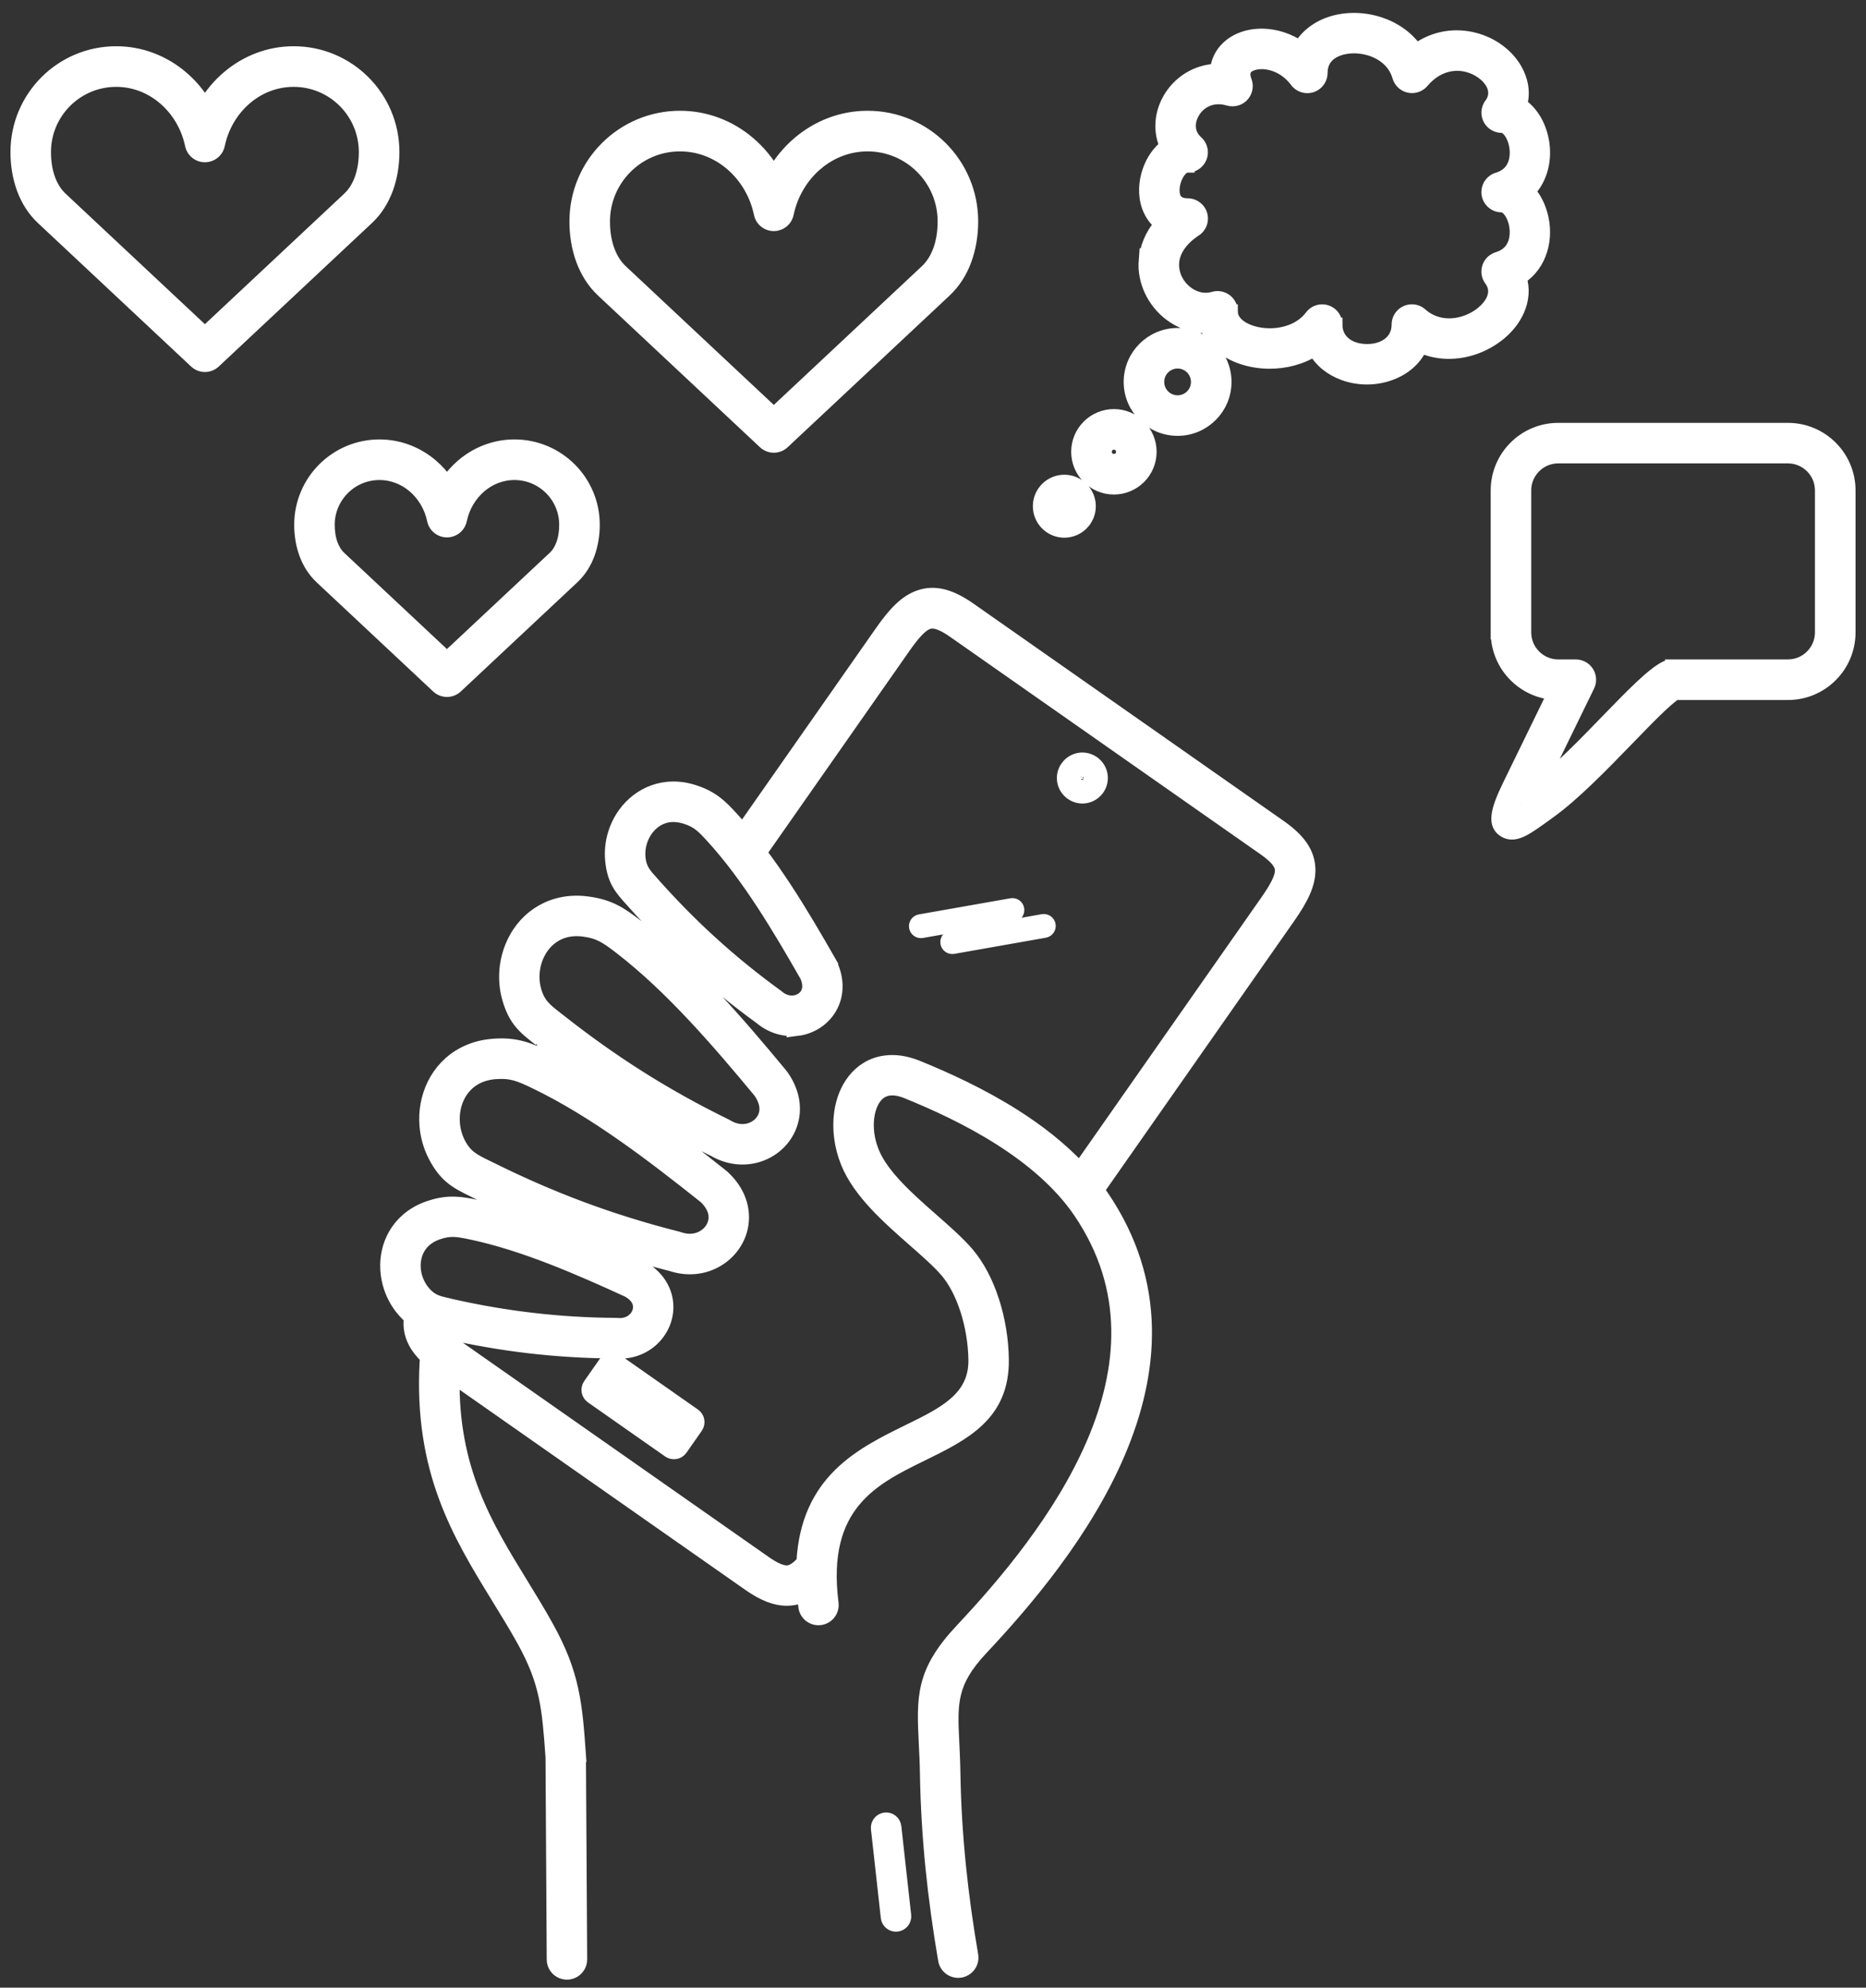<?xml version="1.0" encoding="UTF-8"?>
<svg width="107px" height="114px" viewBox="0 0 107 114" version="1.1" xmlns="http://www.w3.org/2000/svg" xmlns:xlink="http://www.w3.org/1999/xlink">
    <rect x="0" y="0" width="107" height="114" fill="#333333" stroke="none"/>
    <!-- Generator: Sketch 54.1 (76490) - https://sketchapp.com -->
    <title>noun_follower_2471449</title>
    <desc>Created with Sketch.</desc>
    <g id="FINAL-DESIGNS" stroke="none" stroke-width="1" fill="none" fill-rule="evenodd">
        <g id="SRM-LandingPage-v3" transform="translate(-1171, -2081)" fill="#FFFFFF" fill-rule="nonzero" stroke="#FFFFFF" stroke-width="0.8">
            <g id="noun_follower_2471449" transform="translate(1172, 2082)">
                <path d="M34.403,74.989 C34.805,75.027 35.14,74.901 35.367,74.689 C35.501,74.565 35.6,74.411 35.653,74.245 C35.705,74.087 35.714,73.917 35.674,73.753 C35.609,73.488 35.403,73.221 35.022,73.009 C33.608,72.36 32.115,71.693 30.594,71.105 C29.08,70.52 27.538,70.016 26.023,69.695 C25.622,69.612 25.302,69.549 25.016,69.543 C24.744,69.537 24.465,69.577 24.113,69.695 C23.809,69.797 23.558,69.942 23.358,70.119 C23.049,70.39 22.856,70.743 22.772,71.122 C22.685,71.519 22.713,71.946 22.847,72.345 C22.946,72.641 23.102,72.919 23.314,73.16 C23.741,73.646 24.137,73.732 24.755,73.867 C24.805,73.879 24.78,73.873 24.755,73.867 L24.755,73.869 L24.974,73.919 C26.469,74.253 27.973,74.514 29.532,74.695 C31.09,74.876 32.678,74.977 34.336,74.985 C34.359,74.985 34.38,74.987 34.401,74.989 L34.403,74.989 Z M49.34,103.878 C49.312,103.617 49.5,103.383 49.762,103.354 C50.023,103.325 50.257,103.514 50.286,103.775 L50.85,108.863 C50.879,109.124 50.69,109.359 50.429,109.387 C50.168,109.416 49.933,109.227 49.905,108.966 L49.34,103.878 Z M10.751,5.055 C11.11,4.444 11.564,3.901 12.095,3.449 C13.117,2.579 14.417,2.052 15.841,2.052 C17.404,2.052 18.821,2.688 19.844,3.712 C20.87,4.738 21.503,6.154 21.503,7.72 C21.503,8.435 21.39,9.164 21.139,9.837 C20.904,10.463 20.55,11.035 20.052,11.502 L11.27,19.731 C10.976,20.006 10.523,20.002 10.233,19.731 L1.451,11.502 C0.953,11.035 0.597,10.463 0.364,9.837 C0.112,9.164 -9.09494702e-13,8.435 -9.09494702e-13,7.72 C-9.09494702e-13,6.156 0.635,4.738 1.658,3.712 C2.684,2.686 4.099,2.052 5.664,2.052 C7.088,2.052 8.388,2.579 9.409,3.449 C9.939,3.901 10.395,4.444 10.753,5.055 L10.751,5.055 Z M13.077,4.612 C12.29,5.282 11.722,6.224 11.499,7.289 C11.443,7.58 11.217,7.827 10.906,7.891 C10.494,7.977 10.092,7.712 10.006,7.302 C9.783,6.232 9.215,5.286 8.424,4.614 C7.669,3.971 6.71,3.582 5.662,3.582 C4.52,3.582 3.485,4.046 2.736,4.795 C1.986,5.545 1.523,6.579 1.523,7.724 C1.523,8.277 1.603,8.824 1.786,9.311 C1.943,9.728 2.171,10.102 2.486,10.398 L10.75,18.141 L19.013,10.398 C19.328,10.102 19.557,9.728 19.713,9.311 C19.894,8.824 19.976,8.277 19.976,7.724 C19.976,6.581 19.513,5.545 18.764,4.795 C18.014,4.046 16.981,3.582 15.837,3.582 C14.789,3.582 13.83,3.971 13.075,4.614 L13.077,4.612 Z M24.631,26.726 C24.887,26.345 25.19,26.002 25.535,25.708 C26.343,25.019 27.374,24.603 28.501,24.603 C29.74,24.603 30.863,25.107 31.677,25.919 C32.489,26.732 32.992,27.856 32.992,29.097 C32.992,29.66 32.902,30.236 32.704,30.772 C32.517,31.272 32.231,31.732 31.831,32.108 L25.15,38.368 C24.856,38.643 24.402,38.639 24.113,38.368 L17.431,32.108 C17.031,31.732 16.745,31.272 16.558,30.772 C16.358,30.238 16.27,29.662 16.27,29.097 C16.27,27.858 16.773,26.734 17.585,25.919 C18.398,25.107 19.52,24.603 20.761,24.603 C21.89,24.603 22.919,25.021 23.728,25.708 C24.073,26.002 24.378,26.345 24.631,26.726 Z M26.518,26.871 C25.95,27.354 25.54,28.033 25.378,28.804 C25.323,29.096 25.096,29.342 24.785,29.406 C24.374,29.492 23.972,29.227 23.886,28.817 C23.726,28.043 23.314,27.36 22.744,26.873 C22.201,26.412 21.512,26.131 20.759,26.131 C19.94,26.131 19.198,26.463 18.663,27.001 C18.127,27.537 17.793,28.279 17.793,29.099 C17.793,29.5 17.85,29.897 17.98,30.244 C18.089,30.536 18.249,30.797 18.466,31.001 L24.629,36.775 L30.792,31.001 C31.01,30.797 31.17,30.536 31.278,30.244 C31.408,29.897 31.465,29.502 31.465,29.099 C31.465,28.279 31.133,27.537 30.596,27.001 C30.06,26.465 29.319,26.131 28.499,26.131 C27.746,26.131 27.058,26.412 26.514,26.873 L26.518,26.871 Z M43.372,8.969 C43.753,8.301 44.243,7.708 44.819,7.218 C45.89,6.306 47.255,5.753 48.749,5.753 C50.391,5.753 51.876,6.419 52.951,7.495 C54.026,8.57 54.691,10.056 54.691,11.699 C54.691,12.45 54.573,13.215 54.31,13.921 C54.066,14.575 53.694,15.176 53.172,15.665 L43.89,24.361 C43.597,24.636 43.143,24.632 42.853,24.361 L33.572,15.665 C33.049,15.176 32.679,14.575 32.434,13.921 C32.169,13.215 32.052,12.448 32.052,11.699 C32.052,10.056 32.718,8.57 33.793,7.495 C34.868,6.419 36.353,5.753 37.994,5.753 C39.489,5.753 40.854,6.306 41.925,7.218 C42.501,7.708 42.991,8.301 43.372,8.969 Z M45.802,8.382 C44.964,9.095 44.357,10.1 44.119,11.235 C44.064,11.527 43.837,11.773 43.526,11.838 C43.114,11.924 42.712,11.659 42.626,11.249 C42.39,10.108 41.782,9.099 40.941,8.384 C40.135,7.699 39.111,7.283 37.994,7.283 C36.774,7.283 35.67,7.777 34.872,8.578 C34.073,9.377 33.577,10.482 33.577,11.703 C33.577,12.292 33.663,12.876 33.858,13.395 C34.025,13.841 34.269,14.243 34.609,14.56 L43.372,22.772 L52.135,14.56 C52.472,14.243 52.718,13.841 52.886,13.395 C53.08,12.876 53.166,12.29 53.166,11.703 C53.166,10.482 52.673,9.377 51.872,8.578 C51.073,7.779 49.969,7.283 48.749,7.283 C47.63,7.283 46.607,7.699 45.802,8.384 L45.802,8.382 Z M67.482,12.197 C66.636,12.771 66.264,13.433 66.217,14.045 C66.19,14.387 66.259,14.717 66.396,15.012 C66.537,15.314 66.752,15.581 67.012,15.785 C67.456,16.132 68.031,16.292 68.601,16.124 C69.004,16.006 69.427,16.237 69.545,16.639 C69.566,16.71 69.576,16.782 69.576,16.855 L69.577,16.855 C69.577,17.204 69.764,17.498 70.06,17.721 C70.268,17.877 70.529,18.001 70.824,18.089 C71.129,18.181 71.467,18.228 71.812,18.228 C72.715,18.228 73.651,17.9 74.208,17.16 C74.459,16.824 74.936,16.756 75.272,17.007 C75.47,17.156 75.575,17.385 75.575,17.616 L75.578,17.616 C75.578,18.335 76.023,18.797 76.593,19.001 C76.837,19.089 77.109,19.132 77.389,19.132 C77.67,19.132 77.942,19.089 78.184,19.001 C78.754,18.797 79.198,18.335 79.198,17.616 C79.198,17.194 79.54,16.853 79.961,16.853 C80.174,16.853 80.369,16.941 80.508,17.084 C81.257,17.717 82.197,17.776 83.005,17.509 C83.388,17.383 83.735,17.191 84.019,16.954 C84.29,16.729 84.502,16.468 84.624,16.193 C84.79,15.821 84.78,15.409 84.498,15.031 C84.246,14.696 84.315,14.219 84.65,13.967 C84.725,13.912 84.807,13.87 84.893,13.845 L84.893,13.845 C85.447,13.681 85.76,13.311 85.89,12.885 C85.973,12.611 85.989,12.309 85.951,12.015 C85.912,11.726 85.819,11.449 85.684,11.224 C85.525,10.959 85.32,10.779 85.108,10.779 C84.687,10.779 84.345,10.438 84.345,10.016 C84.345,9.654 84.599,9.351 84.938,9.272 C85.466,9.103 85.766,8.74 85.891,8.326 C85.975,8.052 85.991,7.75 85.952,7.456 C85.914,7.167 85.821,6.89 85.686,6.665 C85.527,6.4 85.321,6.22 85.11,6.22 C84.689,6.22 84.347,5.879 84.347,5.457 C84.347,5.267 84.418,5.091 84.534,4.958 C84.814,4.551 84.784,4.107 84.565,3.731 C84.437,3.514 84.246,3.309 84.01,3.14 C83.766,2.962 83.48,2.823 83.171,2.743 C82.346,2.525 81.349,2.724 80.548,3.67 C80.277,3.99 79.797,4.031 79.475,3.76 C79.355,3.657 79.273,3.525 79.233,3.384 C79.002,2.567 78.341,2.041 77.586,1.804 C77.184,1.679 76.758,1.635 76.36,1.673 C75.979,1.709 75.626,1.818 75.346,2.001 C74.974,2.241 74.726,2.634 74.726,3.18 C74.726,3.601 74.385,3.943 73.964,3.943 C73.693,3.943 73.455,3.802 73.319,3.59 C72.782,2.903 72.052,2.587 71.411,2.566 C71.156,2.558 70.921,2.598 70.727,2.68 C70.574,2.745 70.454,2.836 70.382,2.951 C70.281,3.111 70.266,3.351 70.386,3.67 C70.534,4.063 70.334,4.502 69.942,4.65 C69.778,4.712 69.608,4.713 69.454,4.666 C68.882,4.498 68.378,4.588 67.995,4.82 C67.74,4.975 67.534,5.192 67.391,5.442 C67.25,5.686 67.172,5.957 67.172,6.222 C67.172,6.562 67.305,6.899 67.606,7.167 C67.921,7.445 67.949,7.926 67.671,8.24 C67.521,8.41 67.313,8.496 67.103,8.496 L67.103,8.5 C66.785,8.5 66.503,8.86 66.348,9.297 C66.283,9.48 66.245,9.673 66.24,9.86 C66.234,10.028 66.255,10.19 66.308,10.331 C66.402,10.585 66.647,10.774 67.103,10.774 C67.524,10.774 67.866,11.115 67.866,11.537 C67.866,11.819 67.711,12.065 67.484,12.199 L67.482,12.197 Z M64.697,13.933 C64.753,13.229 65.029,12.51 65.593,11.848 C65.258,11.594 65.023,11.249 64.877,10.854 C64.756,10.529 64.707,10.171 64.718,9.81 C64.73,9.467 64.796,9.12 64.911,8.796 C65.109,8.229 65.454,7.72 65.902,7.384 C65.731,7.014 65.65,6.619 65.65,6.222 C65.65,5.688 65.801,5.154 66.072,4.685 C66.341,4.219 66.728,3.811 67.206,3.521 C67.662,3.245 68.195,3.073 68.781,3.058 C68.811,2.716 68.92,2.405 69.091,2.134 C69.332,1.755 69.694,1.465 70.126,1.28 C70.519,1.112 70.975,1.03 71.453,1.045 C72.136,1.066 72.877,1.289 73.544,1.745 C73.775,1.326 74.109,0.986 74.511,0.727 C75.003,0.408 75.592,0.219 76.211,0.16 C76.812,0.103 77.441,0.168 78.032,0.353 C78.89,0.622 79.679,1.141 80.201,1.913 C81.28,1.122 82.496,0.994 83.55,1.272 C84.046,1.402 84.506,1.623 84.894,1.907 C85.293,2.197 85.628,2.56 85.867,2.964 C86.236,3.594 86.372,4.307 86.168,5.015 C86.492,5.225 86.766,5.526 86.982,5.885 C87.22,6.285 87.384,6.762 87.451,7.26 C87.517,7.756 87.487,8.277 87.336,8.767 C87.201,9.213 86.972,9.627 86.635,9.972 C86.763,10.114 86.879,10.27 86.98,10.442 C87.218,10.842 87.382,11.319 87.449,11.817 C87.516,12.313 87.485,12.834 87.334,13.324 C87.14,13.961 86.755,14.537 86.137,14.932 C86.343,15.565 86.275,16.212 86.006,16.809 C85.787,17.297 85.43,17.748 84.984,18.118 C84.549,18.478 84.033,18.768 83.476,18.953 C82.529,19.266 81.457,19.285 80.472,18.843 C80.131,19.619 79.469,20.147 78.691,20.426 C78.27,20.576 77.824,20.653 77.384,20.653 C76.943,20.653 76.495,20.576 76.076,20.426 C75.359,20.168 74.742,19.701 74.383,19.024 C73.609,19.52 72.692,19.749 71.808,19.749 C71.318,19.749 70.834,19.678 70.384,19.544 C69.924,19.407 69.501,19.201 69.143,18.932 C68.71,18.606 68.378,18.196 68.199,17.711 C67.416,17.729 66.672,17.45 66.072,16.979 C65.626,16.63 65.26,16.172 65.016,15.653 C64.768,15.127 64.646,14.535 64.694,13.931 L64.697,13.933 Z M69.217,20.905 C69.217,21.649 68.916,22.322 68.428,22.808 C67.94,23.297 67.267,23.598 66.525,23.598 C65.782,23.598 65.109,23.297 64.623,22.808 C64.135,22.32 63.834,21.647 63.834,20.905 C63.834,20.161 64.135,19.487 64.623,19.001 C65.111,18.513 65.784,18.211 66.525,18.211 C67.269,18.211 67.942,18.513 68.428,19.001 C68.916,19.489 69.217,20.163 69.217,20.905 Z M67.351,21.731 C67.562,21.519 67.692,21.227 67.692,20.905 C67.692,20.582 67.561,20.29 67.351,20.079 C67.139,19.867 66.848,19.737 66.525,19.737 C66.203,19.737 65.912,19.869 65.7,20.079 C65.488,20.29 65.359,20.582 65.359,20.905 C65.359,21.227 65.49,21.519 65.7,21.731 C65.912,21.942 66.203,22.072 66.525,22.072 C66.848,22.072 67.139,21.94 67.351,21.731 Z M64.922,24.912 C64.922,25.479 64.694,25.99 64.322,26.362 C63.952,26.732 63.439,26.963 62.873,26.963 C62.307,26.963 61.796,26.734 61.424,26.362 C61.054,25.992 60.824,25.479 60.824,24.912 C60.824,24.346 61.053,23.835 61.424,23.463 C61.794,23.093 62.307,22.862 62.873,22.862 C63.439,22.862 63.95,23.091 64.322,23.463 C64.692,23.833 64.922,24.346 64.922,24.912 Z M63.245,25.282 C63.34,25.187 63.397,25.057 63.397,24.912 C63.397,24.767 63.338,24.636 63.245,24.542 C63.149,24.447 63.02,24.39 62.875,24.39 C62.73,24.39 62.599,24.449 62.505,24.542 C62.41,24.638 62.353,24.767 62.353,24.912 C62.353,25.057 62.412,25.187 62.505,25.282 C62.6,25.378 62.73,25.435 62.875,25.435 C63.02,25.435 63.149,25.376 63.245,25.282 Z M61.436,28.033 C61.436,28.422 61.277,28.773 61.024,29.027 C60.77,29.281 60.418,29.439 60.031,29.439 C59.642,29.439 59.291,29.281 59.038,29.027 C58.784,28.773 58.626,28.42 58.626,28.033 C58.626,27.644 58.784,27.293 59.038,27.039 C59.291,26.785 59.644,26.627 60.031,26.627 C60.42,26.627 60.77,26.785 61.024,27.039 C61.277,27.293 61.436,27.646 61.436,28.033 Z M60.065,28.147 L60.065,28.033 L59.951,28.114 C59.975,28.118 60.043,28.138 60.065,28.147 Z M86.404,27.131 L86.404,35.27 C86.404,35.808 86.622,36.296 86.976,36.649 C87.329,37.002 87.817,37.222 88.354,37.222 L89.361,37.222 C89.782,37.222 90.123,37.563 90.123,37.985 C90.123,38.116 90.091,38.24 90.032,38.347 L87.224,44.106 C88.453,43.162 89.906,41.664 91.2,40.329 C92.59,38.895 93.808,37.639 94.557,37.292 C94.66,37.245 94.769,37.222 94.876,37.222 L94.876,37.22 L101.523,37.22 C102.061,37.22 102.549,37.002 102.901,36.647 C103.254,36.295 103.473,35.806 103.473,35.268 L103.473,27.129 C103.473,26.591 103.256,26.103 102.901,25.75 C102.549,25.397 102.061,25.177 101.523,25.177 L88.352,25.177 C87.815,25.177 87.327,25.395 86.974,25.75 C86.622,26.103 86.402,26.591 86.402,27.129 L86.404,27.131 Z M84.879,35.27 L84.879,27.131 C84.879,26.171 85.268,25.301 85.897,24.672 C86.526,24.042 87.394,23.653 88.354,23.653 L101.525,23.653 C102.484,23.653 103.353,24.042 103.982,24.672 C104.611,25.301 105,26.169 105,27.131 L105,35.27 C105,36.23 104.611,37.1 103.982,37.729 C103.353,38.359 102.486,38.748 101.525,38.748 L95.066,38.748 C94.521,39.091 93.473,40.171 92.291,41.391 C90.871,42.856 89.264,44.512 87.891,45.51 C86.227,46.717 88.316,45.197 87.622,45.703 C86.549,46.483 85.912,46.948 85.356,46.675 C84.679,46.345 84.809,45.584 85.556,44.051 L88.145,38.742 C87.27,38.69 86.48,38.313 85.899,37.729 C85.27,37.1 84.881,36.232 84.881,35.27 L84.879,35.27 Z M86.221,45.155 C85.983,45.205 85.827,45.207 86.021,45.302 C86.135,45.357 86.168,45.289 86.221,45.155 Z M43.606,56.196 C43.904,56.442 44.239,56.526 44.54,56.49 C44.723,56.467 44.893,56.4 45.032,56.299 C45.167,56.2 45.274,56.068 45.337,55.91 C45.436,55.662 45.429,55.339 45.261,54.962 C44.479,53.592 43.644,52.161 42.745,50.786 C41.847,49.415 40.884,48.1 39.845,46.965 C39.573,46.668 39.35,46.431 39.113,46.254 C38.898,46.092 38.648,45.964 38.292,45.853 C37.983,45.758 37.693,45.729 37.428,45.754 C37.016,45.794 36.654,45.97 36.364,46.231 C36.063,46.502 35.838,46.864 35.712,47.267 C35.619,47.568 35.583,47.887 35.615,48.205 C35.68,48.858 35.951,49.157 36.376,49.628 L36.526,49.796 C37.55,50.941 38.621,52.034 39.784,53.09 C40.936,54.14 42.171,55.147 43.526,56.131 C43.555,56.152 43.58,56.173 43.604,56.196 L43.606,56.196 Z M44.725,58.002 C44.031,58.09 43.273,57.903 42.623,57.356 C41.227,56.343 39.952,55.301 38.76,54.218 C37.575,53.14 36.467,52.009 35.394,50.809 C35.314,50.719 35.28,50.683 35.249,50.647 C34.618,49.949 34.216,49.502 34.102,48.354 C34.05,47.831 34.107,47.309 34.258,46.82 C34.462,46.158 34.839,45.556 35.35,45.098 C35.871,44.63 36.528,44.314 37.277,44.239 C37.737,44.194 38.227,44.239 38.736,44.398 C39.273,44.564 39.666,44.77 40.021,45.037 C40.356,45.289 40.631,45.579 40.96,45.939 C41.172,46.17 41.38,46.408 41.584,46.651 L49.563,35.247 C50.301,34.192 50.945,33.506 51.738,33.237 C52.592,32.949 53.473,33.162 54.598,33.952 L72.38,46.412 C73.506,47.202 74.008,47.955 74.029,48.859 C74.048,49.695 73.624,50.534 72.887,51.589 L61.924,67.256 C62.019,67.384 62.111,67.515 62.2,67.647 C65.551,72.589 65.084,77.732 63.115,82.341 C61.192,86.842 57.835,90.806 55.275,93.532 C53.441,95.485 53.498,96.674 53.609,98.959 C53.633,99.484 53.662,100.061 53.673,100.758 C53.702,102.503 53.811,104.25 53.986,105.99 C54.159,107.713 54.4,109.435 54.695,111.148 C54.766,111.562 54.487,111.957 54.072,112.027 C53.658,112.098 53.263,111.82 53.193,111.404 C52.896,109.681 52.652,107.922 52.47,106.139 C52.293,104.371 52.183,102.583 52.152,100.783 C52.143,100.161 52.114,99.567 52.087,99.031 C51.956,96.323 51.889,94.913 54.165,92.489 C56.641,89.852 59.884,86.03 61.714,81.745 C63.5,77.566 63.939,72.921 60.942,68.501 C59.796,66.811 58.124,65.421 56.346,64.291 C54.539,63.143 52.623,62.269 51.018,61.617 C50.604,61.449 50.252,61.398 49.96,61.44 C49.642,61.485 49.38,61.651 49.184,61.896 C48.955,62.182 48.805,62.577 48.74,63.027 L48.736,63.048 C48.65,63.679 48.738,64.4 49.018,65.089 C49.573,66.456 51.088,67.79 52.444,68.98 C53.206,69.652 53.923,70.281 54.443,70.886 C55.065,71.609 55.557,72.562 55.896,73.61 C56.243,74.674 56.436,75.849 56.449,76.98 C56.487,80.141 54.264,81.228 51.819,82.426 C49.06,83.777 45.962,85.295 46.685,90.959 C46.738,91.375 46.443,91.756 46.027,91.808 C45.612,91.861 45.23,91.565 45.179,91.149 C45.148,90.917 45.126,90.69 45.106,90.47 C44.807,90.613 44.491,90.69 44.15,90.695 C43.492,90.707 42.8,90.44 41.976,89.864 L24.955,77.938 C24.852,83.277 26.863,86.554 28.874,89.829 C29.368,90.634 29.862,91.438 30.34,92.3 C31.101,93.667 31.517,94.781 31.766,95.932 C32.012,97.063 32.096,98.202 32.199,99.659 L32.197,99.659 C32.199,99.676 32.199,99.693 32.199,99.711 L32.27,111.377 C32.271,111.797 31.932,112.138 31.513,112.14 C31.093,112.142 30.752,111.802 30.75,111.383 L30.68,99.768 L30.68,99.768 C30.581,98.377 30.502,97.288 30.278,96.256 C30.056,95.243 29.69,94.259 29.012,93.042 C28.564,92.235 28.068,91.43 27.574,90.625 C25.342,86.989 23.112,83.353 23.464,77.068 C23.468,76.994 23.484,76.923 23.506,76.858 C23.194,76.566 22.961,76.273 22.803,75.967 C22.567,75.512 22.494,75.056 22.563,74.569 C22.435,74.457 22.304,74.323 22.166,74.169 C21.821,73.776 21.564,73.316 21.402,72.83 C21.185,72.175 21.139,71.468 21.286,70.802 C21.436,70.119 21.787,69.48 22.353,68.982 C22.698,68.679 23.123,68.431 23.632,68.261 C24.166,68.084 24.602,68.021 25.041,68.03 C25.468,68.04 25.855,68.114 26.328,68.213 C27.931,68.551 29.549,69.079 31.137,69.694 C32.687,70.293 34.208,70.974 35.649,71.635 C35.682,71.647 35.712,71.662 35.743,71.679 C36.54,72.118 36.984,72.742 37.146,73.398 C37.254,73.844 37.232,74.298 37.094,74.718 C36.961,75.13 36.719,75.508 36.391,75.813 C35.872,76.294 35.14,76.585 34.29,76.515 C32.563,76.505 30.931,76.402 29.353,76.219 C27.765,76.034 26.208,75.761 24.641,75.412 C24.303,75.338 24.702,75.428 24.429,75.368 C24.341,75.349 24.257,75.332 24.177,75.313 C24.326,75.574 24.614,75.851 25.064,76.164 L42.846,88.624 C43.395,89.007 43.803,89.187 44.125,89.183 C44.392,89.179 44.659,89.017 44.958,88.714 C44.992,88.679 45.028,88.649 45.066,88.622 C45.316,83.928 48.38,82.426 51.151,81.068 C53.143,80.092 54.956,79.205 54.93,77.005 C54.918,76.032 54.75,75.014 54.447,74.087 C54.165,73.222 53.772,72.448 53.286,71.881 C52.831,71.351 52.158,70.76 51.441,70.13 C49.954,68.824 48.292,67.363 47.606,65.667 C47.224,64.728 47.108,63.731 47.228,62.846 L47.232,62.819 C47.333,62.105 47.59,61.457 47.991,60.955 C48.425,60.411 49.014,60.041 49.75,59.938 C50.299,59.86 50.915,59.938 51.59,60.211 C53.262,60.89 55.261,61.804 57.162,63.01 C58.513,63.868 59.815,64.875 60.913,66.054 L71.638,50.727 C72.195,49.932 72.517,49.348 72.505,48.903 C72.496,48.528 72.193,48.148 71.505,47.667 L53.723,35.207 C53.035,34.725 52.573,34.568 52.217,34.69 C51.798,34.831 51.361,35.333 50.804,36.129 L42.567,47.9 C43.071,48.568 43.549,49.258 44.01,49.96 C44.935,51.372 45.783,52.827 46.576,54.216 L46.574,54.218 C46.584,54.233 46.591,54.25 46.601,54.267 C46.994,55.089 46.992,55.856 46.742,56.484 C46.572,56.911 46.286,57.266 45.932,57.529 C45.579,57.789 45.162,57.958 44.72,58.014 L44.725,58.002 Z M24.844,73.951 C24.747,73.871 24.644,73.79 24.844,73.977 L24.844,73.951 Z M37.988,70.069 C38.484,70.231 38.949,70.17 39.311,69.97 C39.533,69.848 39.714,69.676 39.839,69.474 C39.961,69.276 40.032,69.051 40.032,68.814 C40.032,68.442 39.855,68.028 39.437,67.637 C37.933,66.441 36.345,65.201 34.734,64.074 C33.112,62.939 31.431,61.89 29.721,61.066 C29.271,60.848 28.907,60.68 28.55,60.583 C28.215,60.492 27.858,60.459 27.386,60.495 C26.972,60.528 26.612,60.633 26.309,60.791 C25.832,61.039 25.479,61.424 25.256,61.878 C25.026,62.346 24.928,62.887 24.972,63.429 C25.005,63.832 25.113,64.228 25.302,64.591 C25.693,65.342 26.152,65.568 26.871,65.92 C27.06,66.014 26.959,65.961 27.115,66.039 C28.808,66.88 30.514,67.63 32.285,68.293 C34.054,68.955 35.905,69.535 37.889,70.037 C37.924,70.046 37.958,70.056 37.99,70.069 L37.988,70.069 Z M40.043,71.305 C39.334,71.698 38.438,71.822 37.502,71.511 C35.485,71.002 33.587,70.405 31.753,69.718 C29.917,69.032 28.163,68.261 26.44,67.405 C26.118,67.244 26.236,67.303 26.202,67.286 C25.205,66.798 24.57,66.485 23.949,65.289 C23.665,64.742 23.501,64.146 23.453,63.549 C23.388,62.743 23.537,61.924 23.891,61.205 C24.254,60.473 24.829,59.845 25.611,59.439 C26.091,59.189 26.644,59.027 27.266,58.977 C27.925,58.924 28.442,58.975 28.943,59.112 C29.422,59.242 29.854,59.441 30.382,59.696 C32.163,60.555 33.913,61.648 35.604,62.83 C37.296,64.015 38.898,65.266 40.406,66.466 C40.419,66.477 40.434,66.489 40.448,66.502 C41.223,67.218 41.549,68.038 41.549,68.818 C41.549,69.346 41.397,69.846 41.13,70.275 C40.867,70.701 40.491,71.059 40.041,71.307 L40.043,71.305 Z M40.737,63.637 C41.176,63.887 41.628,63.921 42.007,63.805 C42.241,63.733 42.449,63.605 42.609,63.437 C42.766,63.273 42.876,63.073 42.922,62.851 C42.998,62.493 42.91,62.06 42.584,61.598 C41.399,60.169 40.139,58.676 38.791,57.239 C37.457,55.816 36.052,54.468 34.582,53.335 C34.197,53.039 33.882,52.804 33.554,52.636 C33.247,52.48 32.914,52.375 32.462,52.318 C32.06,52.266 31.696,52.295 31.37,52.385 C30.867,52.526 30.453,52.823 30.146,53.212 C29.83,53.617 29.627,54.113 29.561,54.635 C29.511,55.025 29.536,55.427 29.645,55.814 C29.866,56.61 30.262,56.919 30.88,57.401 C31.084,57.56 30.891,57.407 31.09,57.564 C32.538,58.706 34.027,59.772 35.604,60.772 C37.176,61.77 38.839,62.701 40.636,63.578 C40.671,63.595 40.703,63.614 40.733,63.635 L40.737,63.637 Z M42.455,65.259 C41.69,65.493 40.804,65.432 39.967,64.948 C38.12,64.045 36.412,63.088 34.792,62.062 C33.173,61.035 31.644,59.94 30.152,58.763 C29.81,58.494 30.016,58.655 29.948,58.601 C29.088,57.93 28.539,57.501 28.182,56.221 C28.02,55.639 27.982,55.032 28.057,54.445 C28.158,53.649 28.467,52.888 28.951,52.27 C29.446,51.639 30.129,51.15 30.966,50.918 C31.477,50.775 32.041,50.731 32.653,50.809 C33.307,50.893 33.795,51.046 34.246,51.276 C34.675,51.496 35.053,51.774 35.512,52.129 C37.056,53.319 38.518,54.719 39.9,56.194 C41.25,57.632 42.539,59.16 43.755,60.627 C43.778,60.65 43.797,60.677 43.816,60.703 C44.42,61.55 44.569,62.409 44.411,63.16 C44.304,63.671 44.054,64.124 43.709,64.486 C43.37,64.843 42.935,65.112 42.451,65.26 L42.455,65.259 Z M61.127,43.532 C61.102,43.515 61.074,43.511 61.045,43.516 C61.016,43.522 60.992,43.536 60.974,43.56 C60.957,43.585 60.952,43.614 60.957,43.644 C60.963,43.673 60.976,43.698 61.001,43.715 L61.003,43.715 C61.026,43.73 61.056,43.736 61.085,43.73 C61.114,43.724 61.138,43.711 61.155,43.686 L61.155,43.684 C61.171,43.661 61.176,43.631 61.171,43.602 C61.165,43.574 61.152,43.549 61.127,43.532 L61.125,43.532 L61.127,43.532 Z M60.881,42.576 C61.146,42.528 61.432,42.584 61.672,42.753 L61.716,42.784 L61.724,42.792 C61.935,42.959 62.067,43.192 62.111,43.438 C62.158,43.703 62.103,43.99 61.933,44.23 L61.903,44.274 L61.895,44.281 C61.727,44.493 61.495,44.625 61.249,44.669 C60.984,44.716 60.698,44.661 60.458,44.491 L60.414,44.461 L60.406,44.453 C60.195,44.285 60.063,44.052 60.019,43.806 C59.972,43.541 60.027,43.255 60.197,43.015 C60.366,42.773 60.614,42.624 60.881,42.576 Z M51.855,52.402 C51.698,52.428 51.552,52.325 51.525,52.169 C51.498,52.013 51.601,51.866 51.758,51.839 L57.004,50.914 C57.16,50.887 57.307,50.99 57.333,51.147 C57.36,51.303 57.257,51.45 57.101,51.477 L51.855,52.402 Z M53.654,53.314 C53.498,53.34 53.351,53.237 53.324,53.081 C53.298,52.924 53.401,52.778 53.557,52.751 L58.803,51.826 C58.959,51.799 59.106,51.902 59.133,52.058 C59.16,52.215 59.057,52.362 58.9,52.388 L53.654,53.314 Z M37.863,80.677 L34.212,78.119 L33.877,78.598 L37.529,81.156 L37.865,80.677 L37.863,80.677 Z M34.366,77.068 L38.795,80.172 C39.01,80.322 39.062,80.618 38.913,80.834 L38.034,82.091 C37.884,82.306 37.588,82.358 37.373,82.209 L32.944,79.105 C32.729,78.955 32.678,78.659 32.826,78.443 L33.705,77.186 C33.856,76.971 34.151,76.919 34.366,77.068 Z" id="Shape"></path>
            </g>
        </g>
    </g>
</svg>